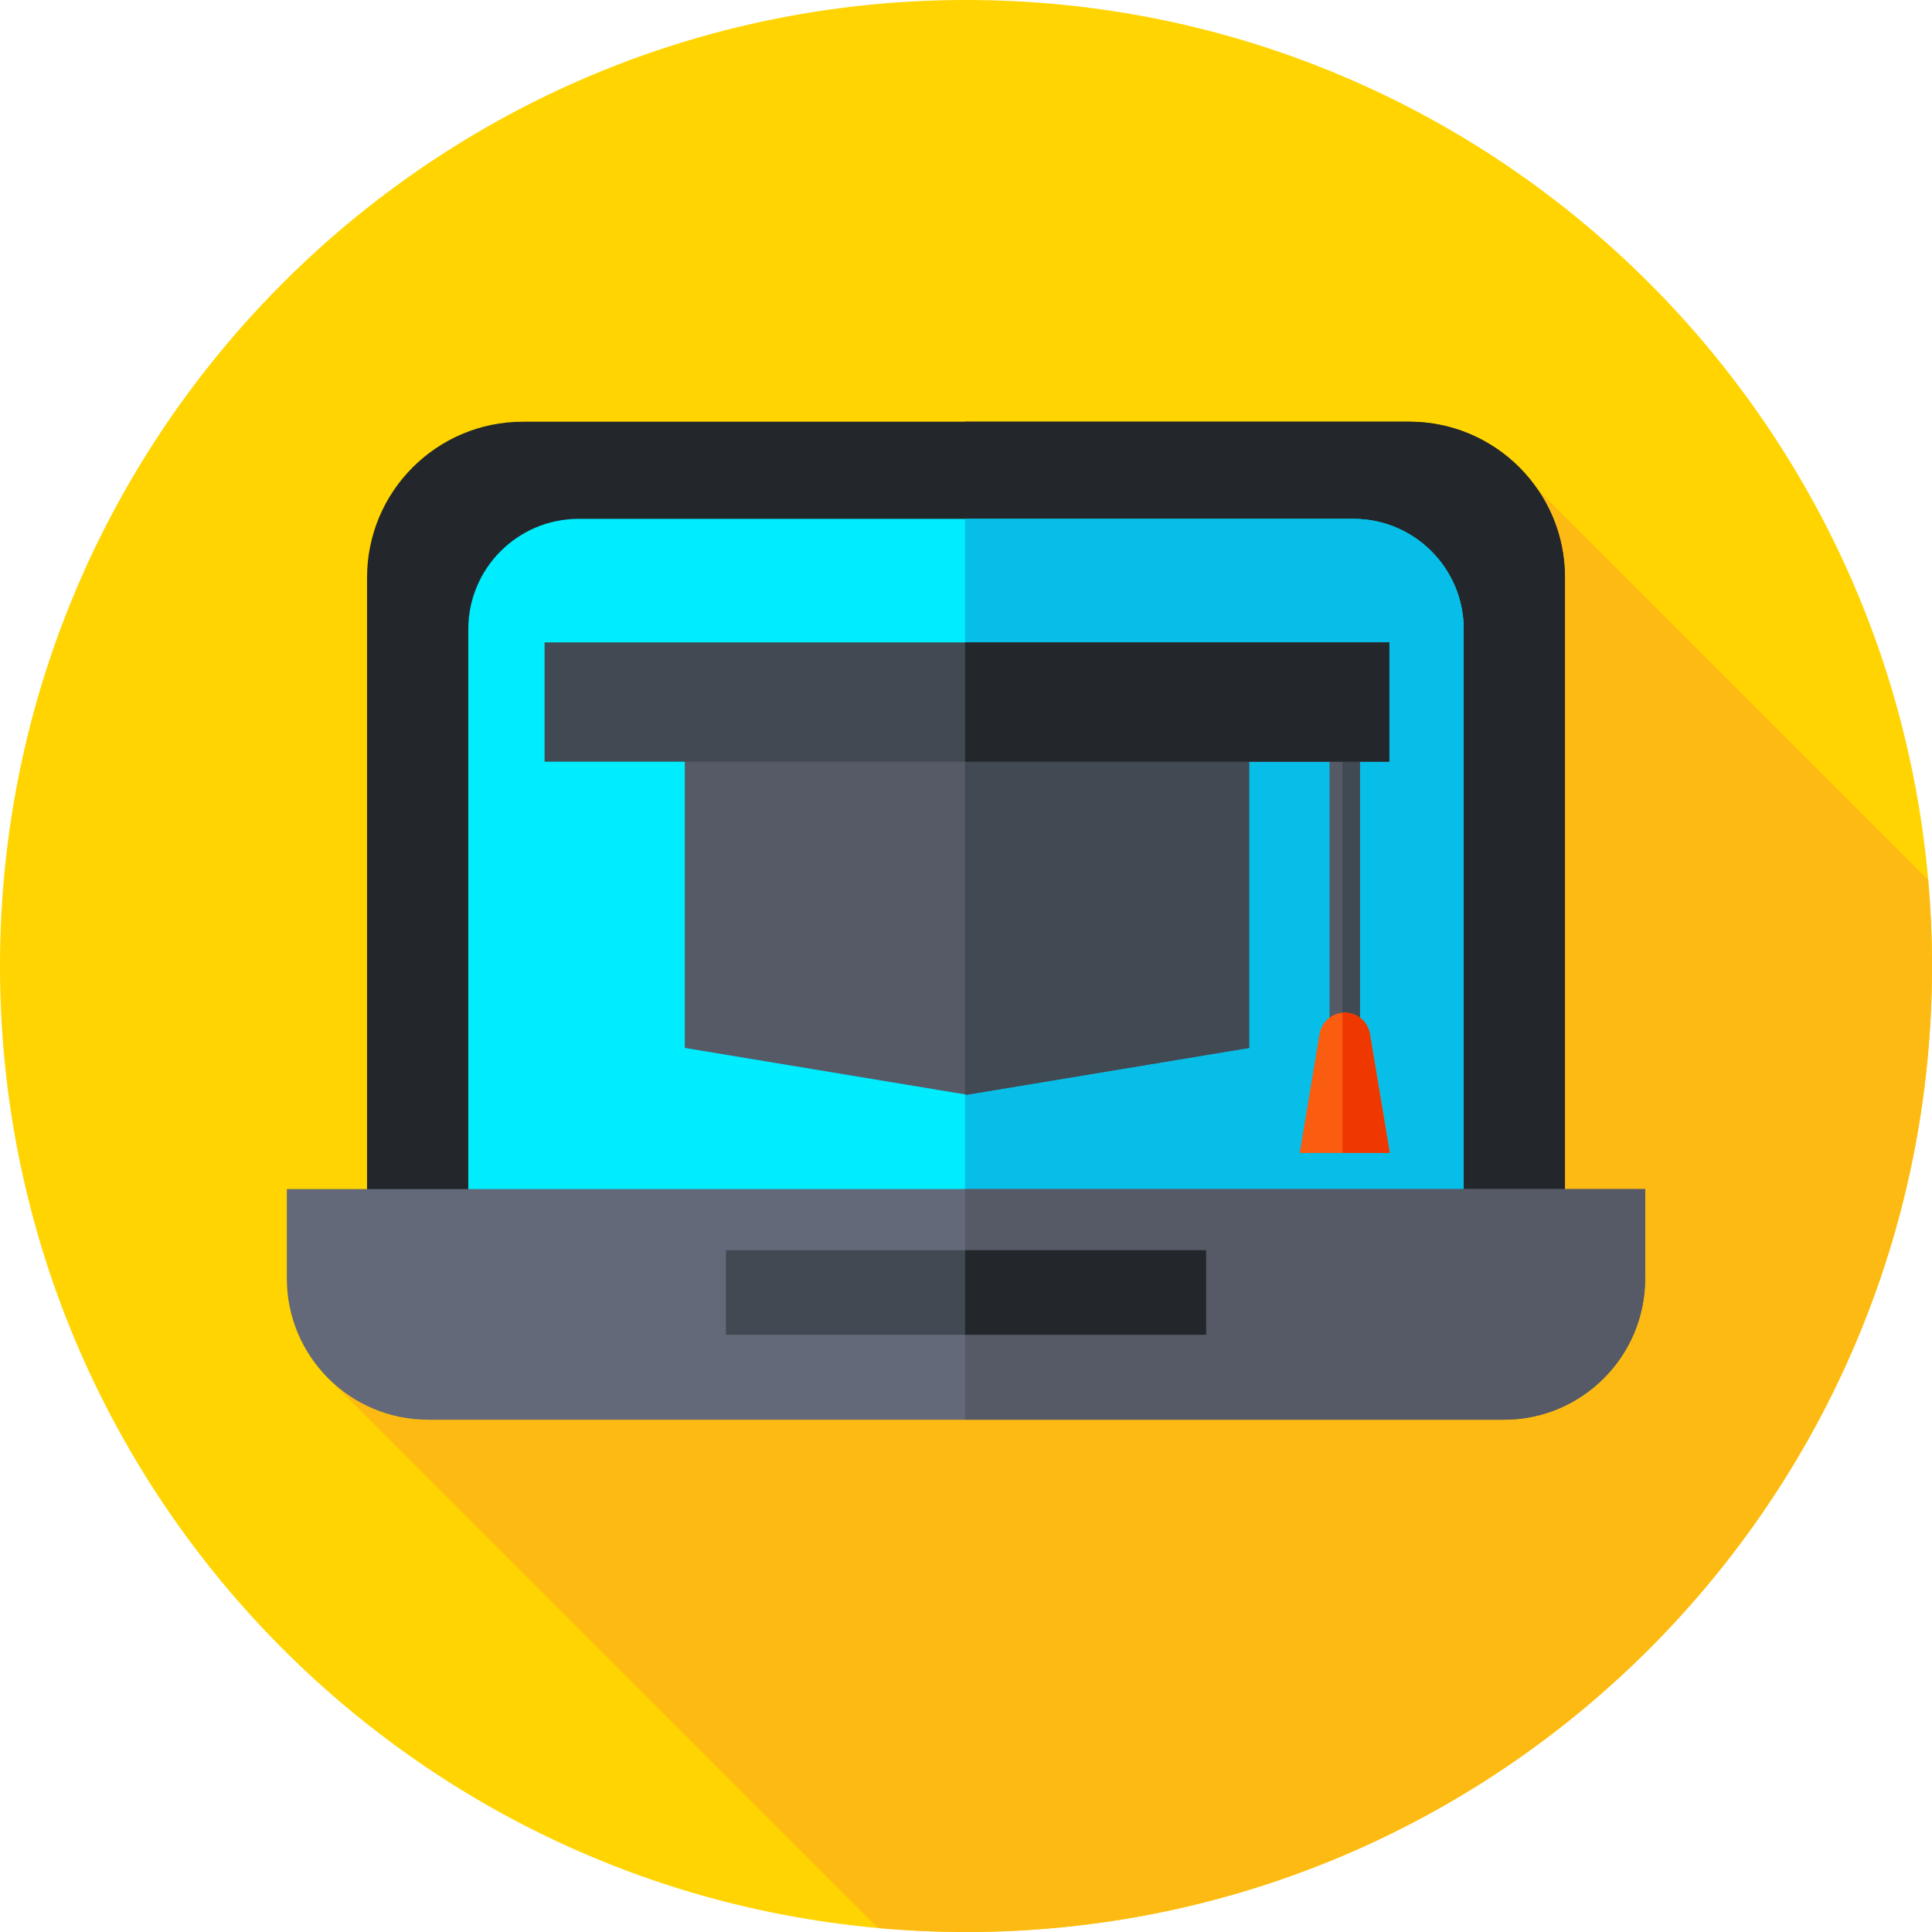 <svg xmlns="http://www.w3.org/2000/svg" height="512pt" version="1.1" viewBox="0 0 512 512" width="512pt">
<g id="surface1">
<path d="M 512 256 C 512 397.387 397.387 512 256 512 C 114.613 512 0 397.387 0 256 C 0 114.613 114.613 0 256 0 C 397.387 0 512 114.613 512 256 Z M 512 256 " style=" stroke:none;fill-rule:nonzero;fill:rgb(100%,83.137%,0%);fill-opacity:1;" />
<path d="M 512 256 C 512 248.312 511.641 240.715 510.977 233.199 L 407.516 129.738 L 86.648 364.926 L 232.652 510.93 C 240.344 511.625 248.129 512 256 512 C 397.387 512 512 397.387 512 256 Z M 512 256 " style=" stroke:none;fill-rule:nonzero;fill:rgb(99.216%,72.941%,7.059%);fill-opacity:1;" />
<path d="M 414.727 349.02 L 97.273 349.02 L 97.273 153.047 C 97.273 130.242 115.762 111.758 138.562 111.758 L 373.438 111.758 C 396.238 111.758 414.727 130.242 414.727 153.047 Z M 414.727 349.02 " style=" stroke:none;fill-rule:nonzero;fill:rgb(13.725%,15.294%,16.863%);fill-opacity:1;" />
<path d="M 414.727 153.047 C 414.727 130.242 396.238 111.758 373.438 111.758 L 255.762 111.758 L 255.762 349.02 L 414.727 349.02 Z M 414.727 153.047 " style=" stroke:none;fill-rule:nonzero;fill:rgb(13.725%,15.294%,16.863%);fill-opacity:1;" />
<path d="M 387.895 334.656 L 124.105 334.656 L 124.105 166.762 C 124.105 150.602 137.203 137.5 153.367 137.5 L 358.633 137.5 C 374.793 137.5 387.895 150.602 387.895 166.762 Z M 387.895 334.656 " style=" stroke:none;fill-rule:nonzero;fill:rgb(0%,92.941%,100%);fill-opacity:1;" />
<path d="M 387.895 166.762 C 387.895 150.602 374.797 137.5 358.633 137.5 L 255.762 137.5 L 255.762 334.66 L 387.895 334.66 Z M 387.895 166.762 " style=" stroke:none;fill-rule:nonzero;fill:rgb(2.745%,74.51%,90.98%);fill-opacity:1;" />
<path d="M 398.531 376.242 L 113.469 376.242 C 92.781 376.242 76.012 359.473 76.012 338.785 L 76.012 315.113 L 435.988 315.113 L 435.988 338.785 C 435.988 359.473 419.219 376.242 398.531 376.242 Z M 398.531 376.242 " style=" stroke:none;fill-rule:nonzero;fill:rgb(38.824%,41.176%,47.059%);fill-opacity:1;" />
<path d="M 255.762 315.113 L 255.762 376.242 L 398.531 376.242 C 419.219 376.242 435.988 359.473 435.988 338.785 L 435.988 315.113 Z M 255.762 315.113 " style=" stroke:none;fill-rule:nonzero;fill:rgb(33.333%,35.294%,40%);fill-opacity:1;" />
<path d="M 192.375 331.32 L 319.625 331.32 L 319.625 353.723 L 192.375 353.723 Z M 192.375 331.32 " style=" stroke:none;fill-rule:nonzero;fill:rgb(25.49%,28.627%,32.157%);fill-opacity:1;" />
<path d="M 255.762 331.32 L 319.625 331.32 L 319.625 353.723 L 255.762 353.723 Z M 255.762 331.32 " style=" stroke:none;fill-rule:nonzero;fill:rgb(13.725%,15.294%,16.863%);fill-opacity:1;" />
<path d="M 331.035 277.711 L 256.254 290.109 L 181.473 277.711 L 181.473 191.898 L 331.035 191.898 Z M 331.035 277.711 " style=" stroke:none;fill-rule:nonzero;fill:rgb(33.333%,35.294%,40%);fill-opacity:1;" />
<path d="M 255.762 191.898 L 255.762 290.027 L 256.254 290.109 L 331.035 277.711 L 331.035 191.898 Z M 255.762 191.898 " style=" stroke:none;fill-rule:nonzero;fill:rgb(25.49%,28.627%,32.157%);fill-opacity:1;" />
<path d="M 352.34 191.898 L 360.398 191.898 L 360.398 278.273 L 352.34 278.273 Z M 352.34 191.898 " style=" stroke:none;fill-rule:nonzero;fill:rgb(33.333%,35.294%,40%);fill-opacity:1;" />
<path d="M 355.762 191.898 L 360.398 191.898 L 360.398 278.273 L 355.762 278.273 Z M 355.762 191.898 " style=" stroke:none;fill-rule:nonzero;fill:rgb(25.49%,28.627%,32.157%);fill-opacity:1;" />
<path d="M 368.305 305.547 L 344.438 305.547 L 349.691 274.012 C 350.238 270.746 353.062 268.355 356.371 268.355 C 359.68 268.355 362.504 270.746 363.047 274.012 Z M 368.305 305.547 " style=" stroke:none;fill-rule:nonzero;fill:rgb(98.039%,36.471%,5.882%);fill-opacity:1;" />
<path d="M 363.047 274.008 C 362.504 270.746 359.68 268.352 356.367 268.352 C 356.16 268.352 355.965 268.391 355.762 268.406 L 355.762 305.547 L 368.301 305.547 Z M 363.047 274.008 " style=" stroke:none;fill-rule:nonzero;fill:rgb(93.725%,21.961%,0%);fill-opacity:1;" />
<path d="M 144.316 170.242 L 368.191 170.242 L 368.191 201.855 L 144.316 201.855 Z M 144.316 170.242 " style=" stroke:none;fill-rule:nonzero;fill:rgb(25.49%,28.627%,32.157%);fill-opacity:1;" />
<path d="M 255.762 170.242 L 368.191 170.242 L 368.191 201.855 L 255.762 201.855 Z M 255.762 170.242 " style=" stroke:none;fill-rule:nonzero;fill:rgb(13.725%,15.294%,16.863%);fill-opacity:1;" />
</g>
</svg>